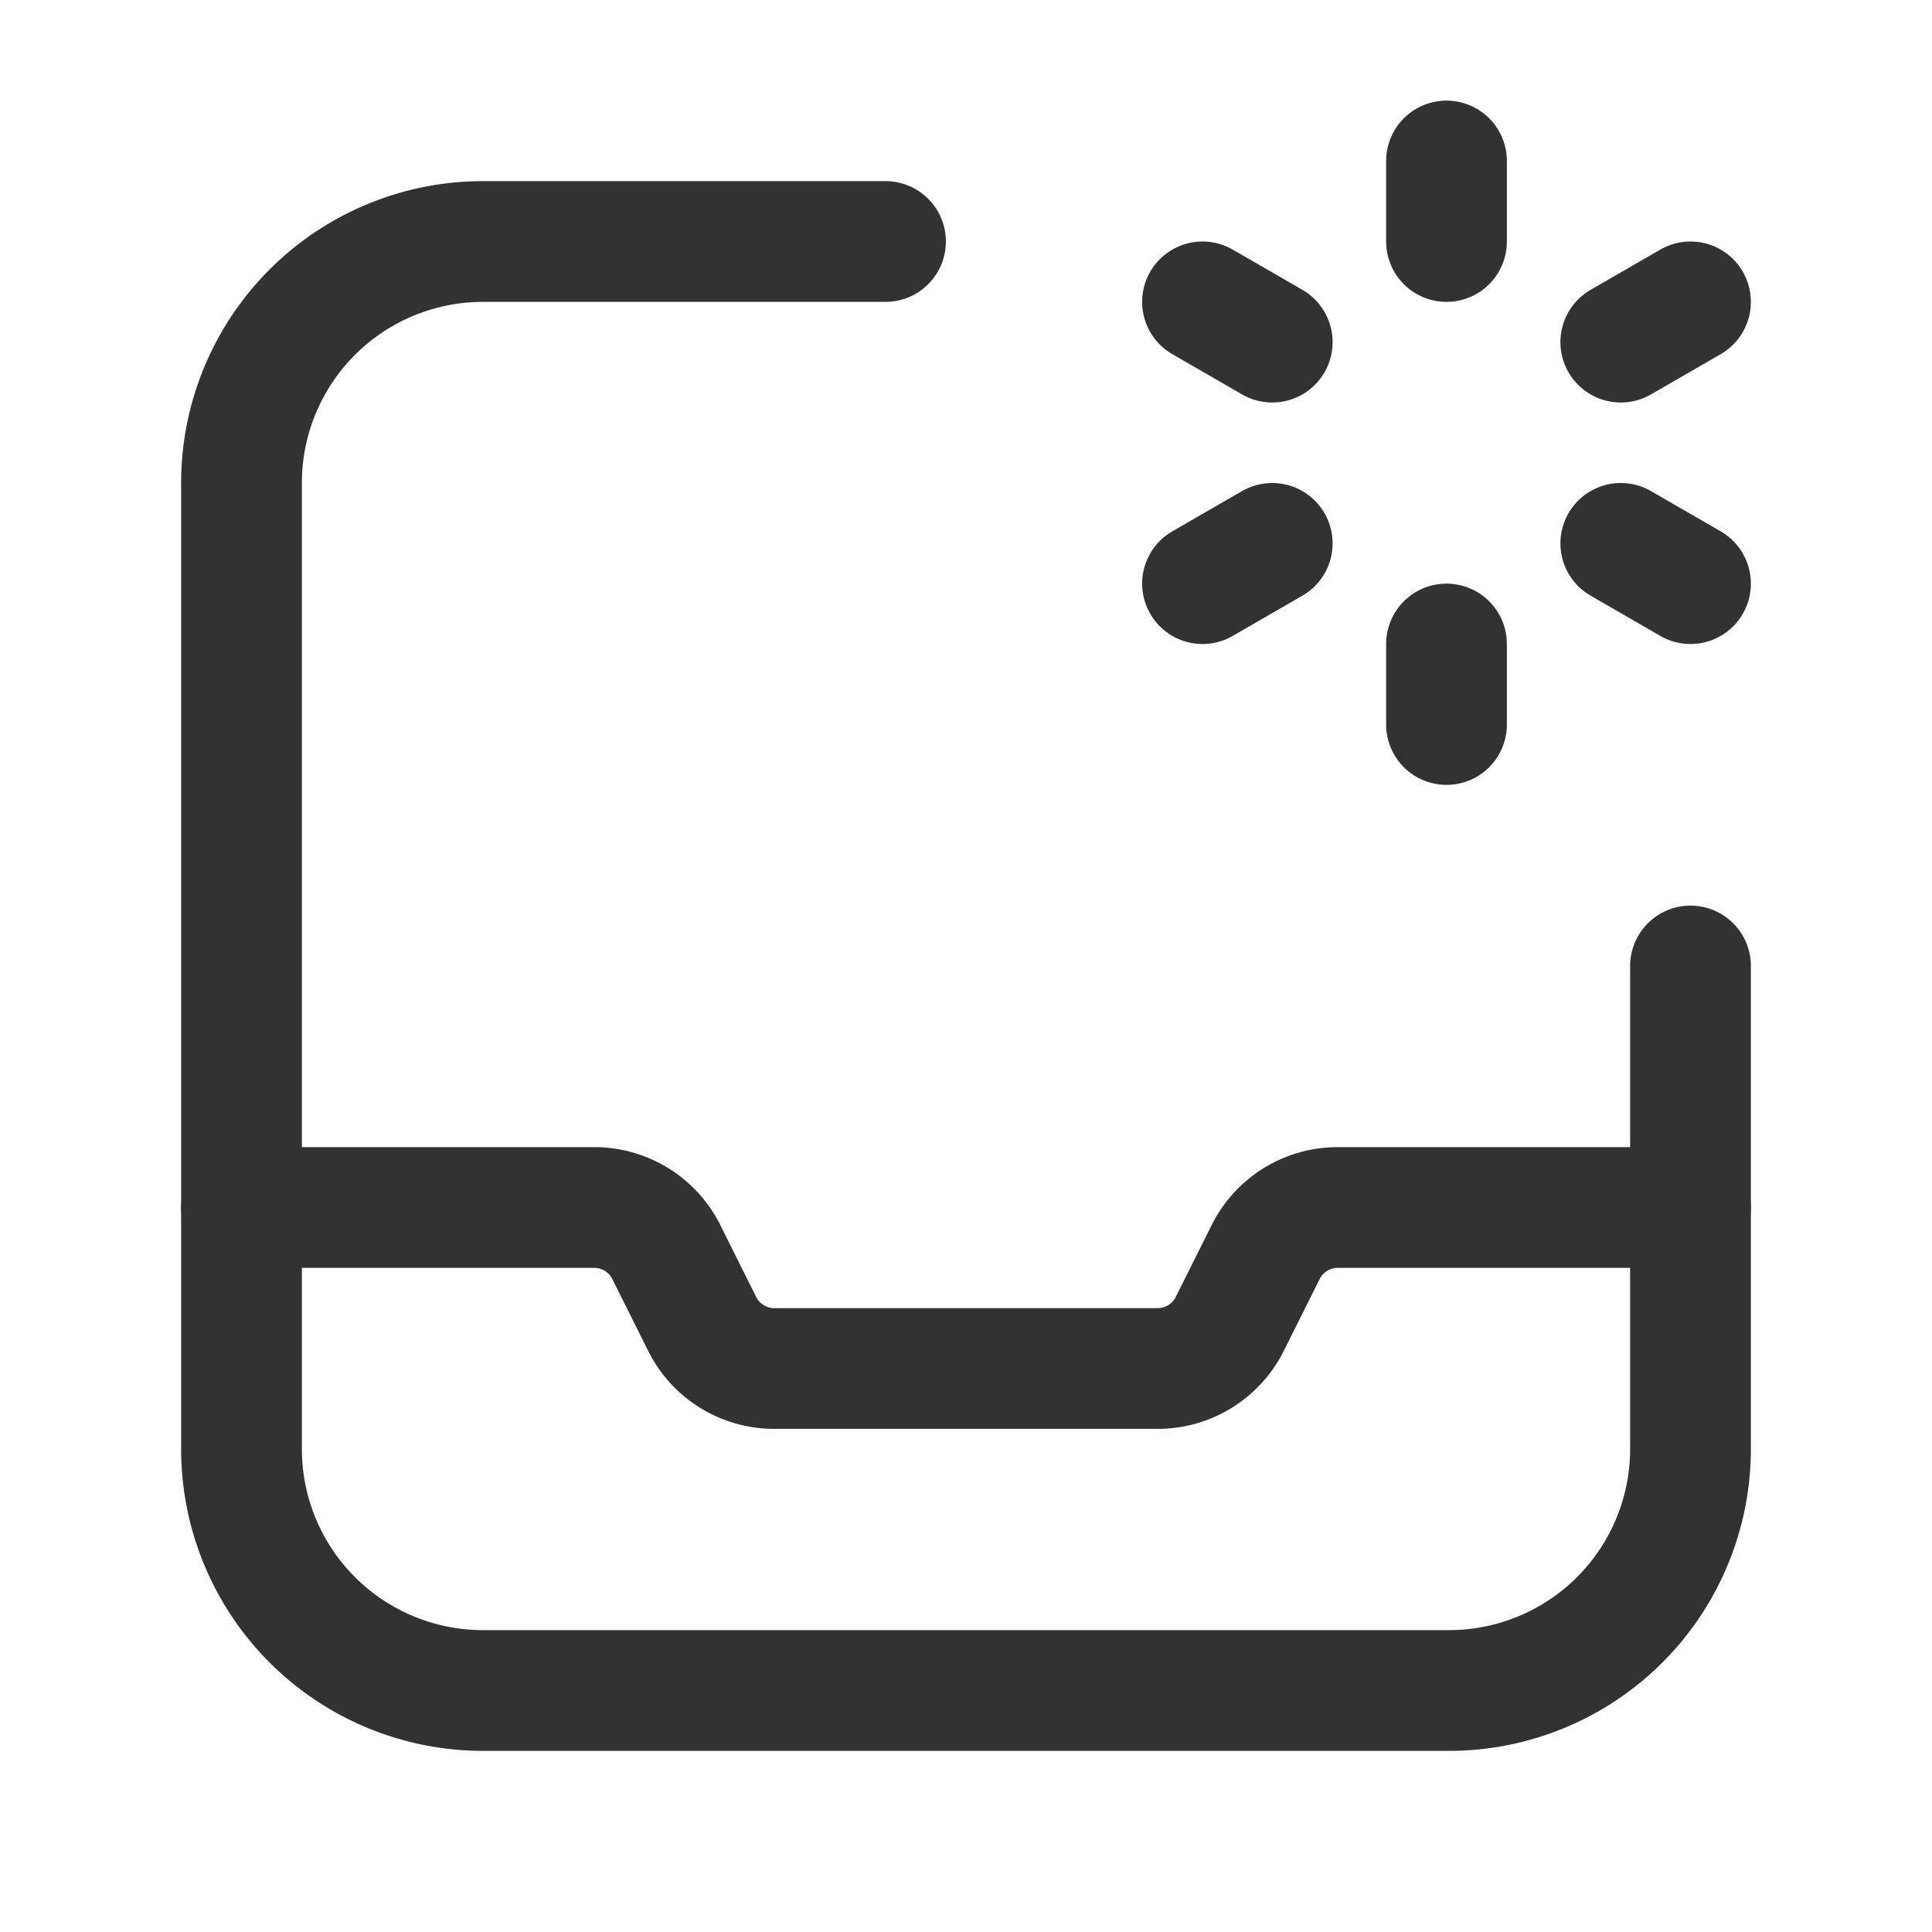 <svg id="Layer_3" data-name="Layer 3" xmlns="http://www.w3.org/2000/svg" viewBox="0 0 24 24"><path d="M0,0H24V24H0Z" fill="none"/><path d="M3,15H7.382a1,1,0,0,1,.895.553l.446.894A1,1,0,0,0,9.618,17h4.764a1,1,0,0,0,.894-.553l.447-.894A1,1,0,0,1,16.618,15H21" fill="none" stroke="#323232" stroke-linecap="round" stroke-linejoin="round" stroke-width="1.5"/><path d="M21,12v6a3,3,0,0,1-3,3H6a3,3,0,0,1-3-3V6A3,3,0,0,1,6,3h5" fill="none" stroke="#323232" stroke-linecap="round" stroke-linejoin="round" stroke-width="1.5"/><line x1="17.969" y1="2" x2="17.969" y2="3" fill="none" stroke="#323232" stroke-linecap="round" stroke-linejoin="round" stroke-width="1.5"/><line x1="17.969" y1="8" x2="17.969" y2="9" fill="none" stroke="#323232" stroke-linecap="round" stroke-linejoin="round" stroke-width="1.5"/><line x1="14.938" y1="3.75" x2="15.804" y2="4.25" fill="none" stroke="#323232" stroke-linecap="round" stroke-linejoin="round" stroke-width="1.5"/><line x1="20.134" y1="6.75" x2="21" y2="7.25" fill="none" stroke="#323232" stroke-linecap="round" stroke-linejoin="round" stroke-width="1.5"/><line x1="14.938" y1="7.25" x2="15.804" y2="6.75" fill="none" stroke="#323232" stroke-linecap="round" stroke-linejoin="round" stroke-width="1.5"/><line x1="20.134" y1="4.25" x2="21" y2="3.75" fill="none" stroke="#323232" stroke-linecap="round" stroke-linejoin="round" stroke-width="1.5"/></svg>